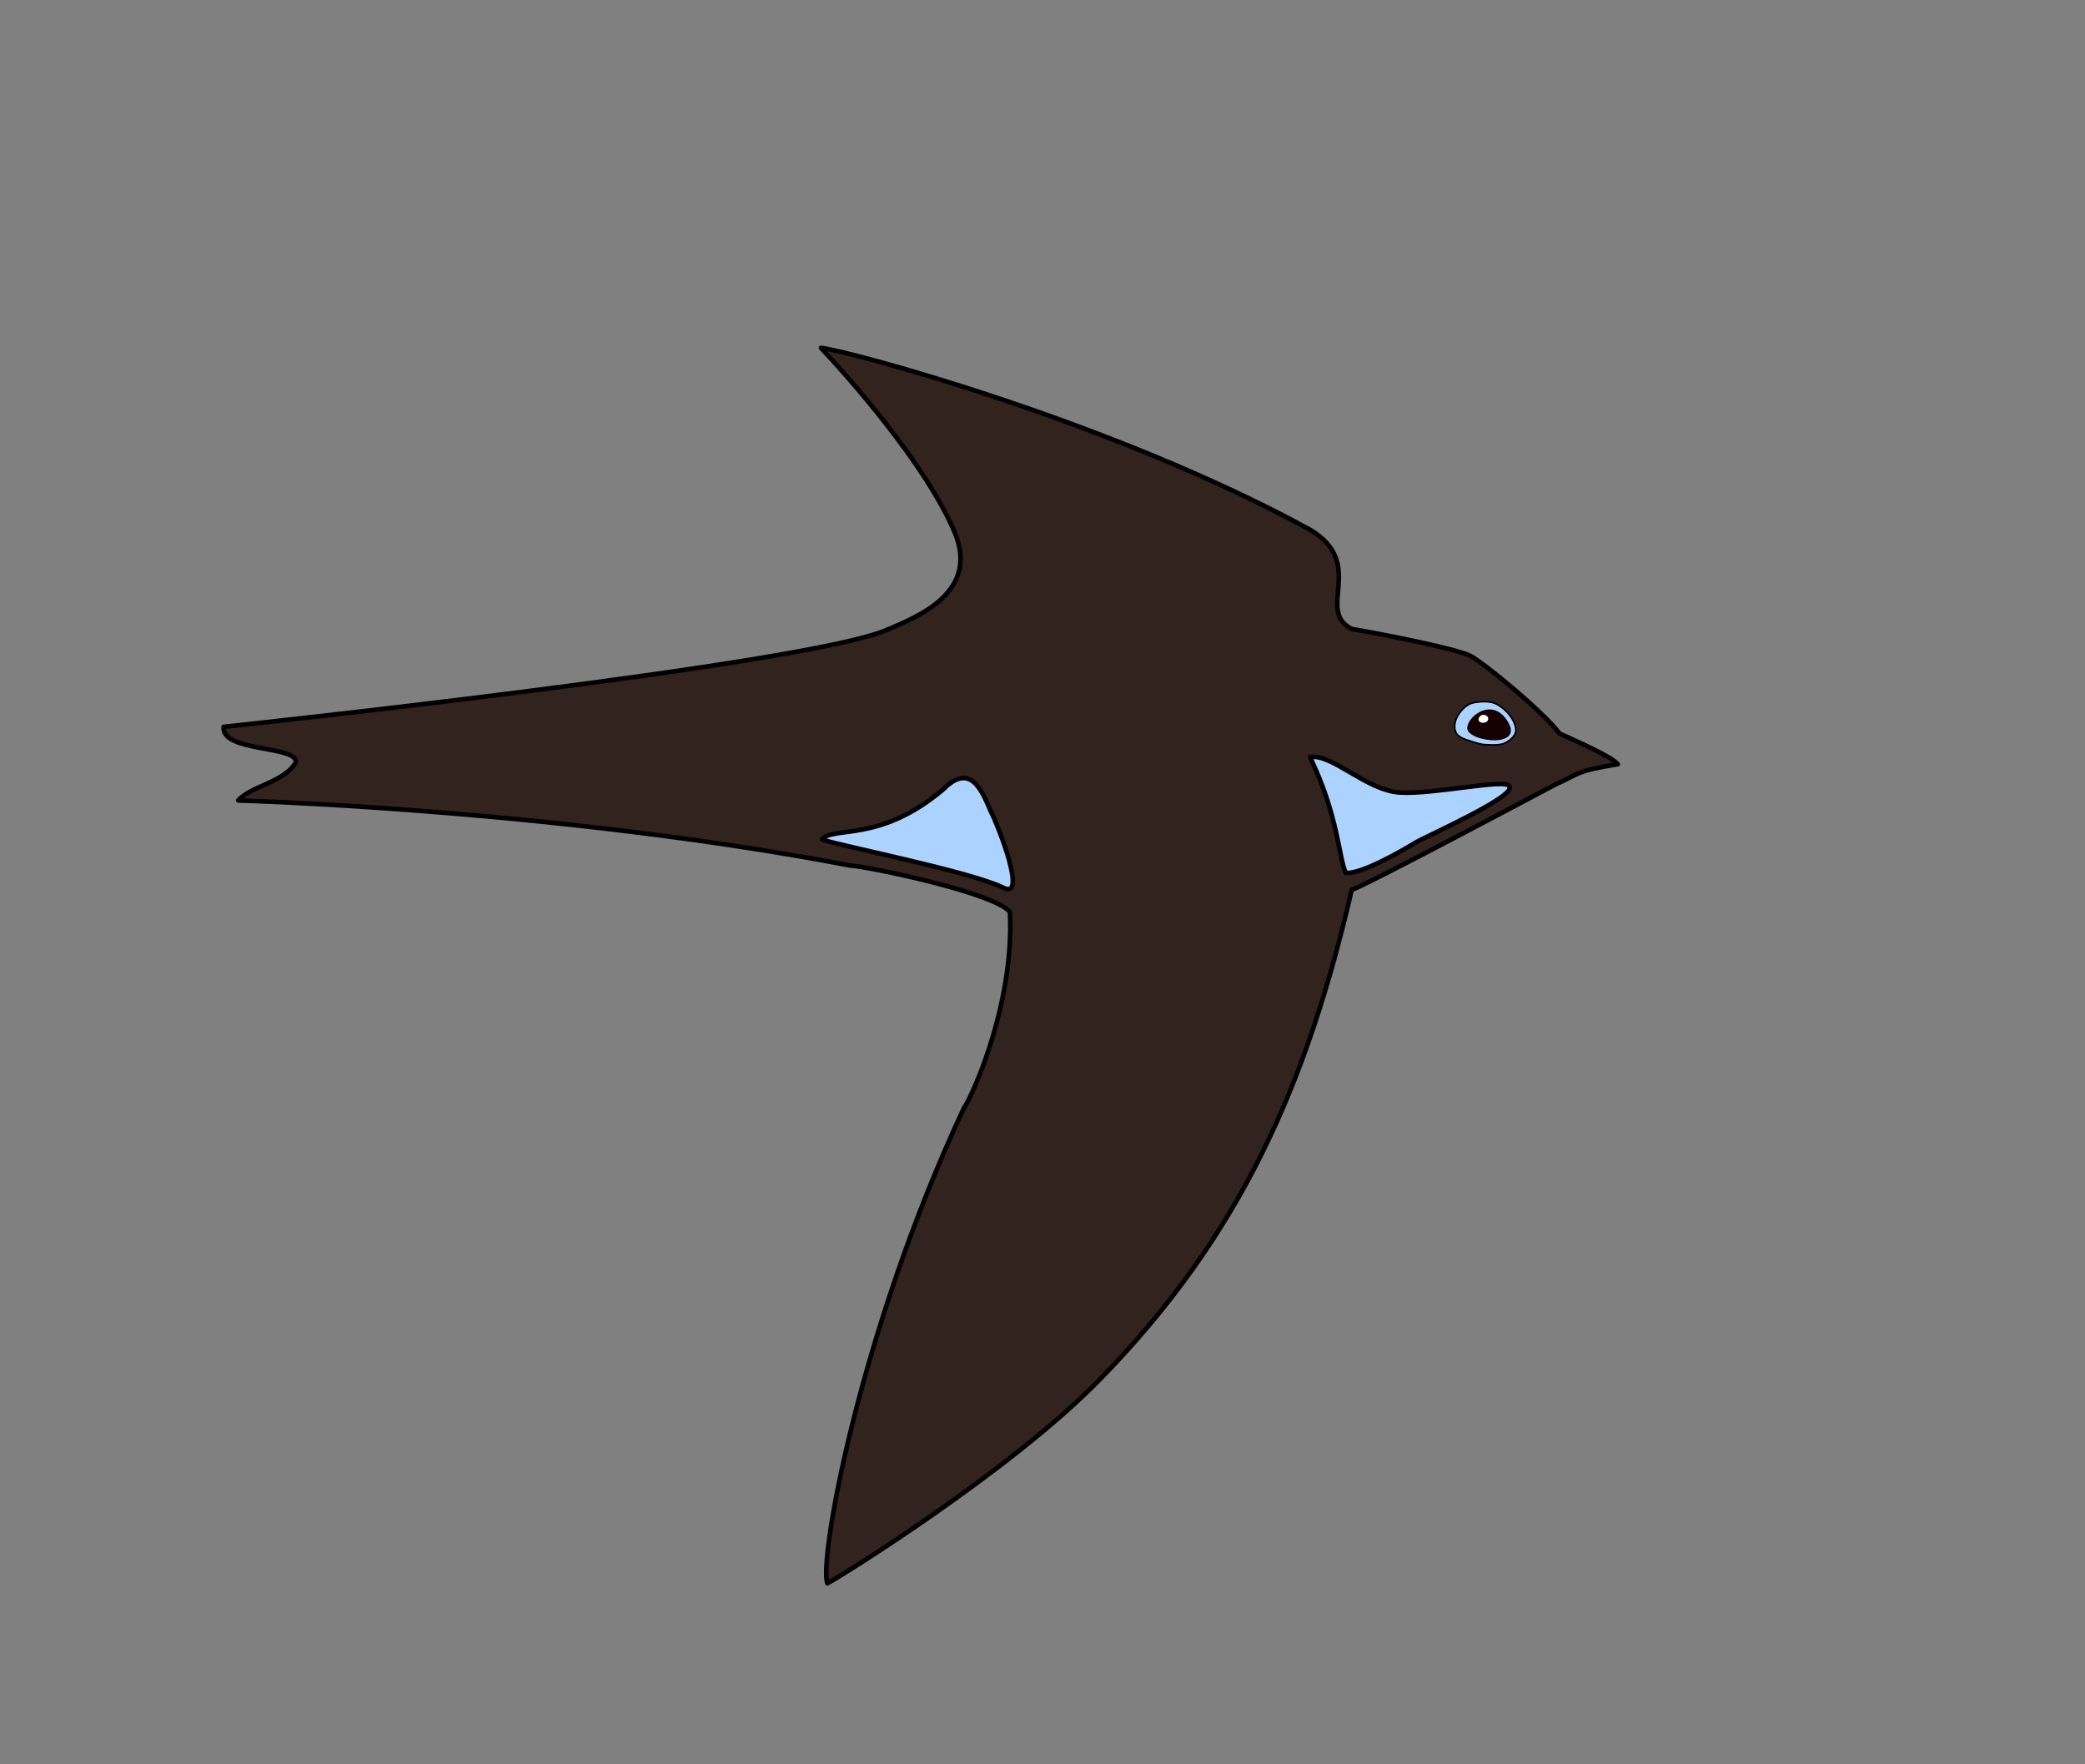 <?xml version='1.0' encoding='utf-8'?>
<!-- Generator: imaengine 6.0   -->
<svg viewBox="0,0,1702,1440" xmlns:xlink="http://www.w3.org/1999/xlink" xmlns="http://www.w3.org/2000/svg" width="1702" height="1440" version="1.1">
<rect x="0" y="0" width="1702" height="1440" fill="#808080" stroke="none"/>
<defs/>
<g id="layer0">
<path d="M675.405,1292.4C686.305,1286.8 823.86,1201.15 896.405,1127.4C1014.1,1007.73 1067.18,883.117 1103.4,726.396C1116.3,721.896 1239.29,656.466 1270.36,640.002C1289.88,631.44 1285.4,629.538 1320.62,623.783C1315.3,617.495 1290.68,606.837 1272.98,598.63C1260.09,581.364 1212.5,541.996 1200.4,535.396C1187.4,528.996 1121.2,516.296 1103.4,513.396C1073.46,498.072 1115.98,460.21 1069.4,432.396C907.661,343.793 691.138,286.038 670.138,283.938C690.676,305.807 754.851,377.346 779.054,433.898C800.218,483.351 749.396,503.345 723.55,514.324C657.169,542.522 199.437,591.496 182.537,593.296C180.437,614.196 243.705,608.396 241.405,622.396C232.005,638.696 204.505,641.596 194.405,653.396C194.405,653.396 453.038,660.57 693.405,706.396C709.705,707.496 811.505,728.696 824.405,744.396C828.08,814.567 797.205,888.196 786.405,905.396C700.974,1088.37 668.305,1274.3 675.405,1292.4Z" stroke="#000000" stroke-width="3.75" stroke-linecap="round" fill="#33231f" stroke-linejoin="round"/>
<path d="M819.339,724.754C838.325,734.264 815.607,675.714 808.561,661.74C801.361,644.74 791.921,622.224 770.032,644.262C717.827,688.471 679.832,673.962 671.032,685.262C685.932,690.462 793.133,711.628 819.339,724.754Z" stroke="#000000" stroke-width="3.75" stroke-linecap="round" fill="#acd3ff" stroke-linejoin="round"/>
<path d="M1098.56,712.517C1111.76,713.817 1147.97,692.362 1156.04,687.488C1164.12,682.613 1238.65,649.679 1232.05,641.84C1230.13,635.101 1170.2,648.667 1142.7,646.917C1115.2,645.167 1086.84,614.68 1069.4,618.037C1092.51,666.033 1092.66,699.617 1098.56,712.517Z" stroke="#000000" stroke-width="3.75" stroke-linecap="round" fill="#acd3ff" stroke-linejoin="round"/>
<path d="M1199.91,574.503C1191.76,578.681 1184.95,589.438 1188.31,597.492C1189.37,600.024 1191.59,601.653 1194.8,603.004C1195.39,603.25 1207.3,607.71 1212.39,607.873C1217.49,608.036 1223.74,608.545 1227.86,606.788C1232.42,604.84 1237.51,600.463 1237.44,596.026C1237.3,587.3 1228.17,577.51 1220.42,574.175C1213.58,571.232 1202.1,573.379 1199.91,574.503Z" stroke="#000000" stroke-width="1.369" stroke-linecap="round" fill="#acd3ff" stroke-linejoin="round"/>
<path d="M1197.71,594.473C1197.95,605.773 1246.96,611.739 1229.69,587.219C1217.13,569.392 1197.51,585.015 1197.71,594.473Z" fill="#150000"/>
<path d="M1211.29,583.456C1207.9,583.018 1205.05,587.977 1208.61,589.59C1211.25,590.786 1215.19,589.34 1214.84,586.333C1214.65,584.67 1212.82,583.654 1211.29,583.456Z" fill="#ffffff"/>
</g>
</svg>

